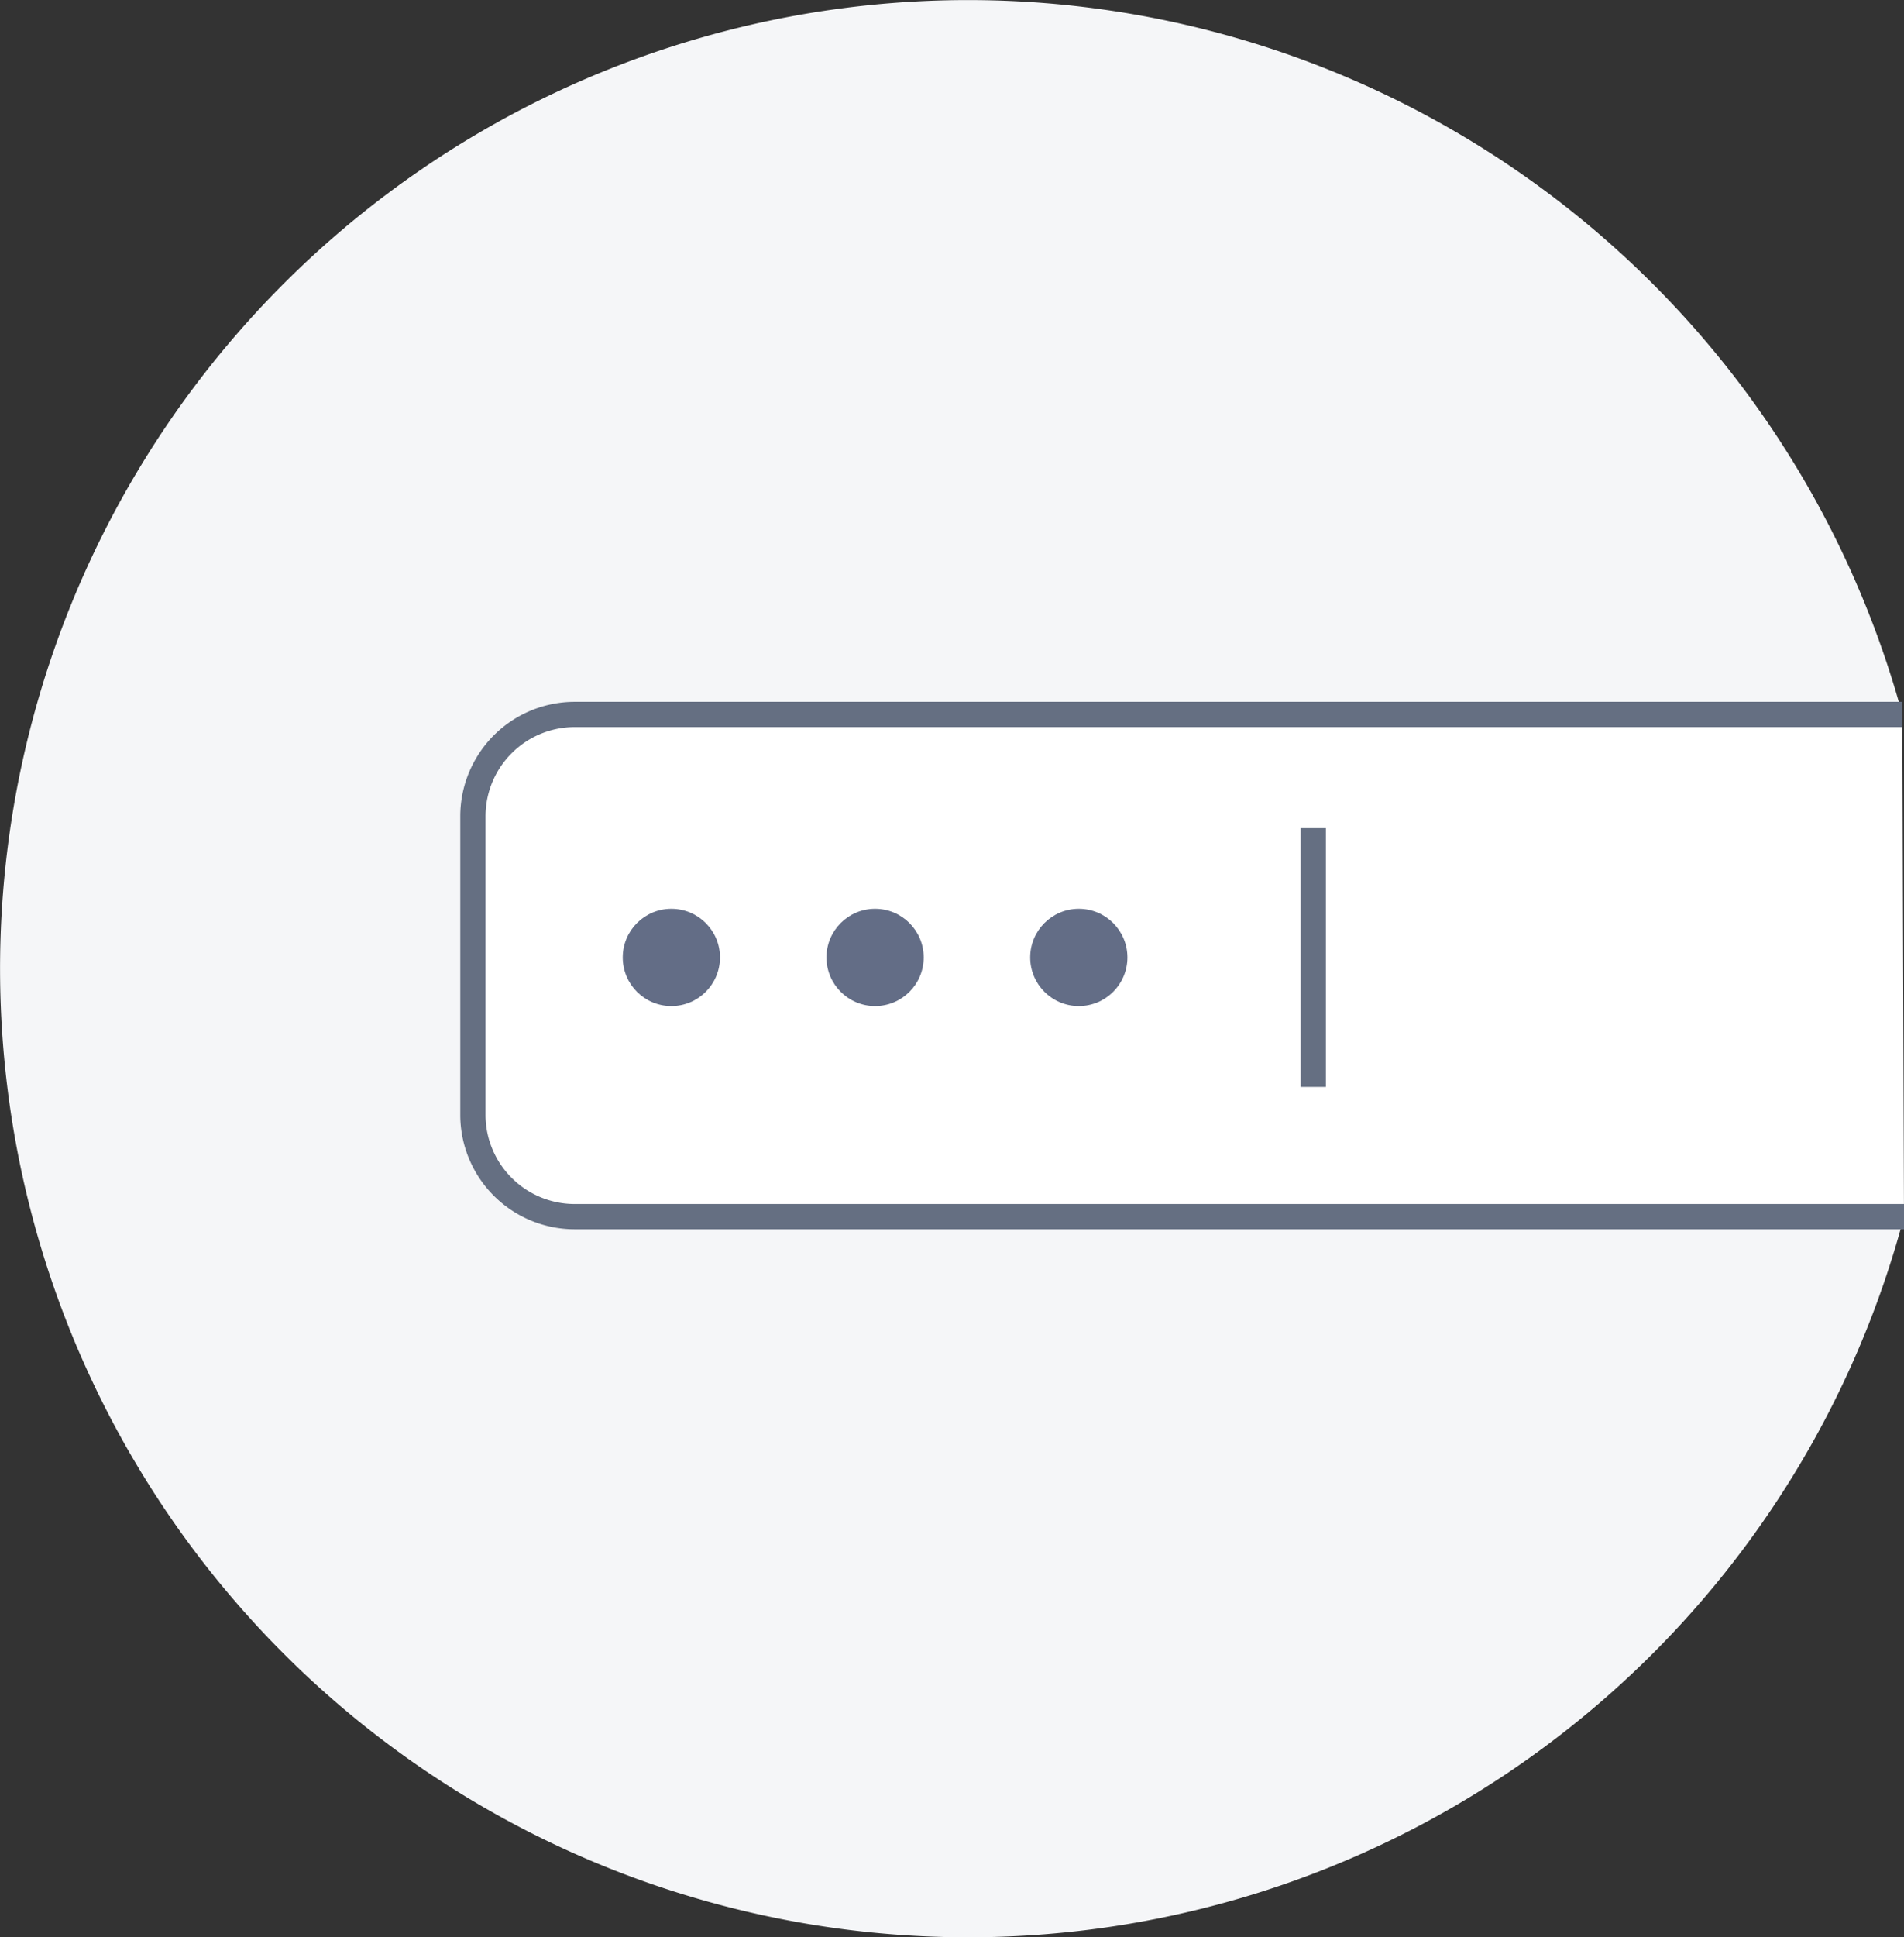 <svg xmlns="http://www.w3.org/2000/svg" viewBox="0 0 90.47 92"><rect x="0" y="0" width="90.47" height="92" fill="#333333" stroke="none"/><defs><style>.cls-1{fill:#f5f6f8;}.cls-2{fill:#fff;}.cls-2,.cls-4{stroke:#656f82;stroke-miterlimit:10;stroke-width:1.2px;}.cls-3{fill:#636d86;}.cls-4{fill:none;}</style></defs><title>login-symbol-password</title><g id="Lager_2" data-name="Lager 2"><g id="Layer_3" data-name="Layer 3"><path class="cls-1" d="M27.3,57.78A4.84,4.84,0,0,1,22.47,53V38.76a4.84,4.84,0,0,1,4.83-4.83H90.39a46,46,0,1,0,.08,23.85Z"/><path class="cls-2" d="M90.47,57.78H27.3A4.84,4.84,0,0,1,22.47,53V38.76a4.84,4.84,0,0,1,4.83-4.83H90.39"/><circle class="cls-3" cx="31.9" cy="45.47" r="2.31"/><circle class="cls-3" cx="41.58" cy="45.47" r="2.31"/><circle class="cls-3" cx="51.26" cy="45.47" r="2.31"/><line class="cls-4" x1="62.4" y1="39.33" x2="62.4" y2="51.62"/></g></g></svg>
